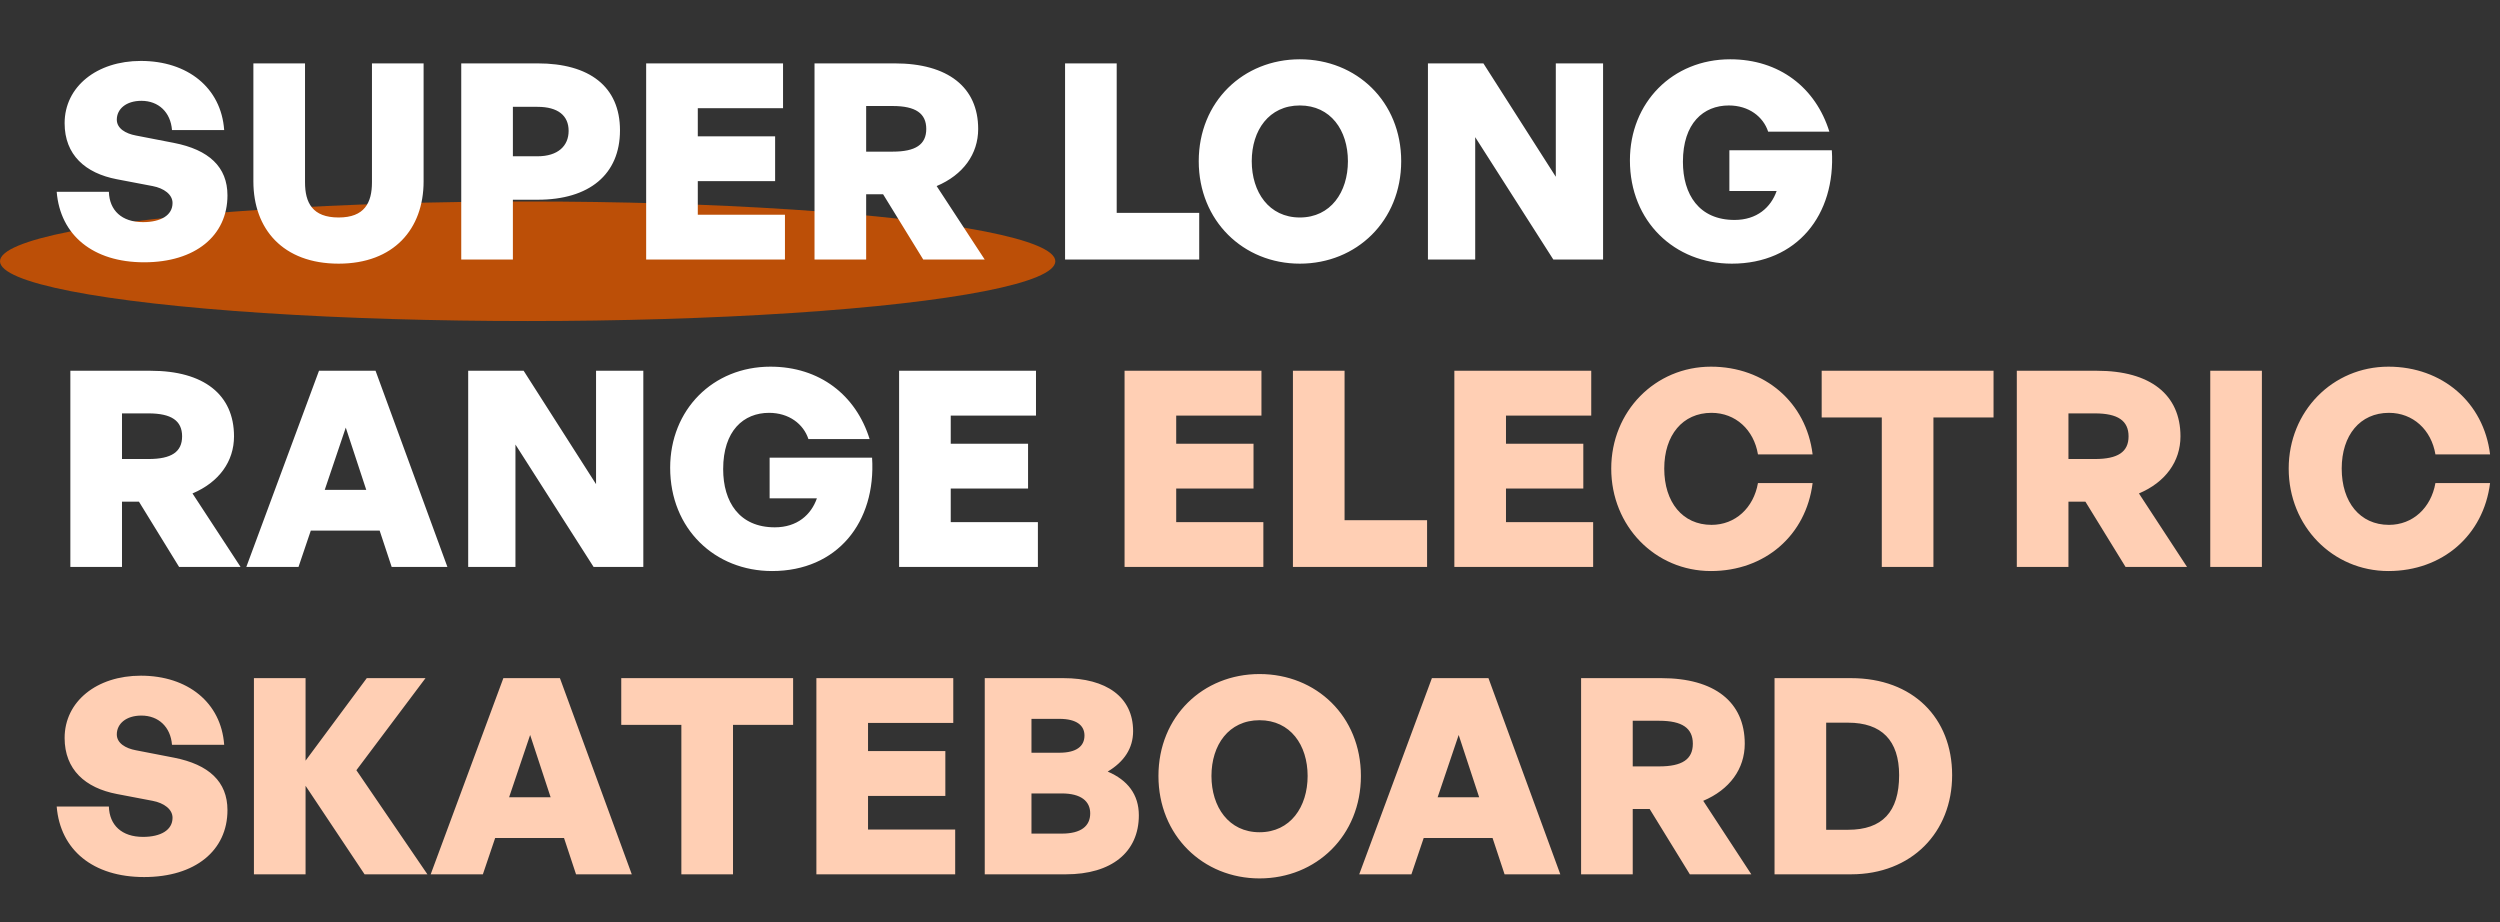 <svg width="732" height="270" viewBox="0 0 732 270" fill="none" xmlns="http://www.w3.org/2000/svg">
<rect x="0" y="0" width="732" height="270" fill="#333333" stroke="none"/>
<ellipse cx="154.5" cy="76.5" rx="154.5" ry="17.5" fill="#BC4F07"/>
<path d="M66.6 57.2C66.6 48.88 61.16 43.84 50.92 41.84L39.8 39.68C36.76 39.12 34.2 37.6 34.2 35.04C34.2 31.92 36.92 29.52 41.4 29.52C46.44 29.52 49.96 32.88 50.36 38.08H65.64C64.76 25.68 54.92 17.84 41.24 17.84C28.36 17.84 18.92 25.36 18.92 36.08C18.92 45.36 25 50.72 34.2 52.48L44.68 54.48C48.04 55.12 50.52 56.96 50.52 59.44C50.52 63.04 47.08 65.04 41.88 65.04C35.64 65.04 32.04 61.6 31.88 56.16H16.6C17.64 68.88 27.24 76.8 42.2 76.8C57.16 76.8 66.6 69.04 66.6 57.2ZM124.03 18.56H108.91V53.36C108.91 59.36 106.75 63.68 99.15 63.68C91.47 63.68 89.31 59.36 89.31 53.36V18.56H74.19V53.12C74.19 67.04 82.83 77.2 99.15 77.2C115.31 77.2 124.03 67.04 124.03 53.12V18.56ZM157.453 58.48C172.493 58.48 181.533 51.12 181.533 38.16C181.533 25.28 172.493 18.56 157.453 18.56H135.053V76H150.173V58.48H157.453ZM157.373 31.28C163.373 31.28 166.493 33.84 166.493 38.32C166.493 42.72 163.373 45.76 157.373 45.76H150.173V31.28H157.373ZM229.834 62.88H204.314V53.04H226.954V39.92H204.314V31.68H229.274V18.56H189.194V76H229.834V62.88ZM253.611 76V56.88H258.571L270.331 76H288.331L274.251 54.48C282.011 51.2 286.411 45.12 286.411 37.76C286.411 25.52 277.531 18.56 262.011 18.56H238.491V76H253.611ZM253.611 31.04H261.371C268.091 31.04 271.211 33.2 271.211 37.76C271.211 42.32 268.091 44.4 261.371 44.4H253.611V31.04ZM351.13 76V62.32H326.97V18.56H311.85V76H351.13ZM380.59 77.2C397.23 77.2 410.27 64.64 410.27 47.2C410.27 29.76 397.23 17.36 380.59 17.36C364.03 17.36 350.99 29.76 350.99 47.2C350.99 64.64 364.03 77.2 380.59 77.2ZM380.59 63.68C371.55 63.68 366.51 56.24 366.51 47.2C366.51 38.16 371.55 30.88 380.59 30.88C389.63 30.88 394.67 38.16 394.67 47.2C394.67 56.24 389.63 63.68 380.59 63.68ZM454.82 76H469.38V18.56H455.54V51.76L434.34 18.56H418.1V76H431.94V40.16L454.82 76ZM507.08 77.2C526.12 77.2 537.56 62.96 536.36 44H506.36V55.92H520.2C518.52 60.72 514.44 64.4 507.88 64.4C497.48 64.4 492.76 56.96 492.76 47.36C492.76 36.08 498.76 30.88 506.2 30.88C512.04 30.88 516.28 34.16 517.72 38.56H535.64C531.64 25.68 521 17.36 506.6 17.36C489.72 17.36 477.24 30 477.24 46.96C477.24 64.88 490.36 77.2 507.08 77.2ZM35.72 166V146.88H40.68L52.44 166H70.44L56.36 144.48C64.12 141.2 68.52 135.12 68.52 127.76C68.52 115.52 59.64 108.56 44.12 108.56H20.6V166H35.72ZM35.72 121.04H43.48C50.2 121.04 53.32 123.2 53.32 127.76C53.32 132.32 50.2 134.4 43.48 134.4H35.72V121.04ZM114.681 166H131.001L109.961 108.56H93.401L72.121 166H87.401L91.001 155.36H111.161L114.681 166ZM101.241 125.2L107.241 143.44H95.081L101.241 125.2ZM173.804 166H188.364V108.56H174.524V141.76L153.324 108.56H137.084V166H150.924V130.16L173.804 166ZM226.064 167.2C245.104 167.2 256.544 152.96 255.344 134H225.344V145.92H239.184C237.504 150.72 233.424 154.4 226.864 154.4C216.464 154.4 211.744 146.96 211.744 137.36C211.744 126.08 217.744 120.88 225.184 120.88C231.024 120.88 235.264 124.16 236.704 128.56H254.624C250.624 115.68 239.984 107.36 225.584 107.36C208.704 107.36 196.224 120 196.224 136.96C196.224 154.88 209.344 167.2 226.064 167.2ZM303.896 152.88H278.376V143.04H301.016V129.92H278.376V121.68H303.336V108.56H263.256V166H303.896V152.88Z" fill="white"/>
<path d="M369.912 152.88H344.392V143.04H367.032V129.92H344.392V121.68H369.352V108.56H329.272V166H369.912V152.88ZM417.849 166V152.32H393.689V108.56H378.569V166H417.849ZM466.474 152.88H440.954V143.04H463.594V129.92H440.954V121.68H465.914V108.56H425.834V166H466.474V152.88ZM500.971 167.2C516.731 167.2 528.811 156.8 530.731 141.44H514.731C513.451 148.72 508.091 153.68 501.131 153.68C492.651 153.68 487.291 147.04 487.291 137.2C487.291 127.44 492.651 120.88 501.131 120.88C508.171 120.88 513.531 125.84 514.731 133.04H530.731C528.891 117.84 516.731 107.36 500.971 107.36C484.651 107.36 471.771 120.4 471.771 137.2C471.771 154.08 484.651 167.2 500.971 167.2ZM566.108 166V122.24H583.708V108.56H533.388V122.24H550.988V166H566.108ZM605.642 166V146.88H610.602L622.362 166H640.362L626.282 144.48C634.042 141.2 638.442 135.12 638.442 127.76C638.442 115.52 629.562 108.56 614.042 108.56H590.522V166H605.642ZM605.642 121.04H613.402C620.122 121.04 623.242 123.2 623.242 127.76C623.242 132.32 620.122 134.4 613.402 134.4H605.642V121.04ZM662.283 166V108.56H647.163V166H662.283ZM699.331 167.2C715.091 167.2 727.171 156.8 729.091 141.44H713.091C711.811 148.72 706.451 153.68 699.491 153.68C691.011 153.68 685.651 147.04 685.651 137.2C685.651 127.44 691.011 120.88 699.491 120.88C706.531 120.88 711.891 125.84 713.091 133.04H729.091C727.251 117.84 715.091 107.36 699.331 107.36C683.011 107.36 670.131 120.4 670.131 137.2C670.131 154.08 683.011 167.2 699.331 167.2ZM66.6 237.2C66.6 228.88 61.16 223.84 50.92 221.84L39.8 219.68C36.76 219.12 34.2 217.6 34.2 215.04C34.2 211.92 36.92 209.52 41.4 209.52C46.44 209.52 49.96 212.88 50.36 218.08H65.64C64.76 205.68 54.92 197.84 41.24 197.84C28.36 197.84 18.92 205.36 18.92 216.08C18.92 225.36 25 230.72 34.2 232.48L44.68 234.48C48.04 235.12 50.52 236.96 50.52 239.44C50.52 243.04 47.08 245.04 41.88 245.04C35.64 245.04 32.04 241.6 31.88 236.16H16.6C17.64 248.88 27.24 256.8 42.2 256.8C57.16 256.8 66.6 249.04 66.6 237.2ZM89.47 256V230.08L106.75 256H125.15L104.35 225.52L124.59 198.56H107.39L89.47 222.72V198.56H74.35V256H89.47ZM168.665 256H184.985L163.945 198.56H147.385L126.105 256H141.385L144.985 245.36H165.145L168.665 256ZM155.225 215.2L161.225 233.44H149.065L155.225 215.2ZM214.623 256V212.24H232.223V198.56H181.903V212.24H199.503V256H214.623ZM279.678 242.88H254.158V233.04H276.798V219.92H254.158V211.68H279.118V198.56H239.038V256H279.678V242.88ZM333.454 238.72C333.454 232.64 330.174 228.4 324.334 225.92C329.134 223.04 331.774 219.12 331.774 214.08C331.774 204.08 323.934 198.56 311.374 198.56H288.334V256H312.094C325.454 256 333.454 249.52 333.454 238.72ZM310.174 210.48C315.214 210.48 317.534 212.4 317.534 215.36C317.534 218.48 315.214 220.4 310.174 220.4H302.014V210.48H310.174ZM310.894 232.32C316.574 232.32 319.214 234.64 319.214 238.16C319.214 241.84 316.574 244.08 310.894 244.08H302.014V232.32H310.894ZM368.793 257.2C385.433 257.2 398.473 244.64 398.473 227.2C398.473 209.76 385.433 197.36 368.793 197.36C352.233 197.36 339.193 209.76 339.193 227.2C339.193 244.64 352.233 257.2 368.793 257.2ZM368.793 243.68C359.753 243.68 354.713 236.24 354.713 227.2C354.713 218.16 359.753 210.88 368.793 210.88C377.833 210.88 382.873 218.16 382.873 227.2C382.873 236.24 377.833 243.68 368.793 243.68ZM440.54 256H456.86L435.82 198.56H419.26L397.98 256H413.26L416.86 245.36H437.02L440.54 256ZM427.1 215.2L433.1 233.44H420.94L427.1 215.2ZM478.064 256V236.88H483.024L494.784 256H512.784L498.704 234.48C506.464 231.2 510.864 225.12 510.864 217.76C510.864 205.52 501.984 198.56 486.464 198.56H462.944V256H478.064ZM478.064 211.04H485.824C492.544 211.04 495.664 213.2 495.664 217.76C495.664 222.32 492.544 224.4 485.824 224.4H478.064V211.04ZM541.984 256C559.744 256 571.584 243.68 571.584 226.96C571.584 210.24 560.144 198.56 541.984 198.56H519.584V256H541.984ZM534.704 211.6H541.104C550.944 211.6 556.064 216.8 556.064 226.96C556.064 237.76 551.104 242.96 541.104 242.96H534.704V211.6Z" fill="#FFCFB4"/>
</svg>
